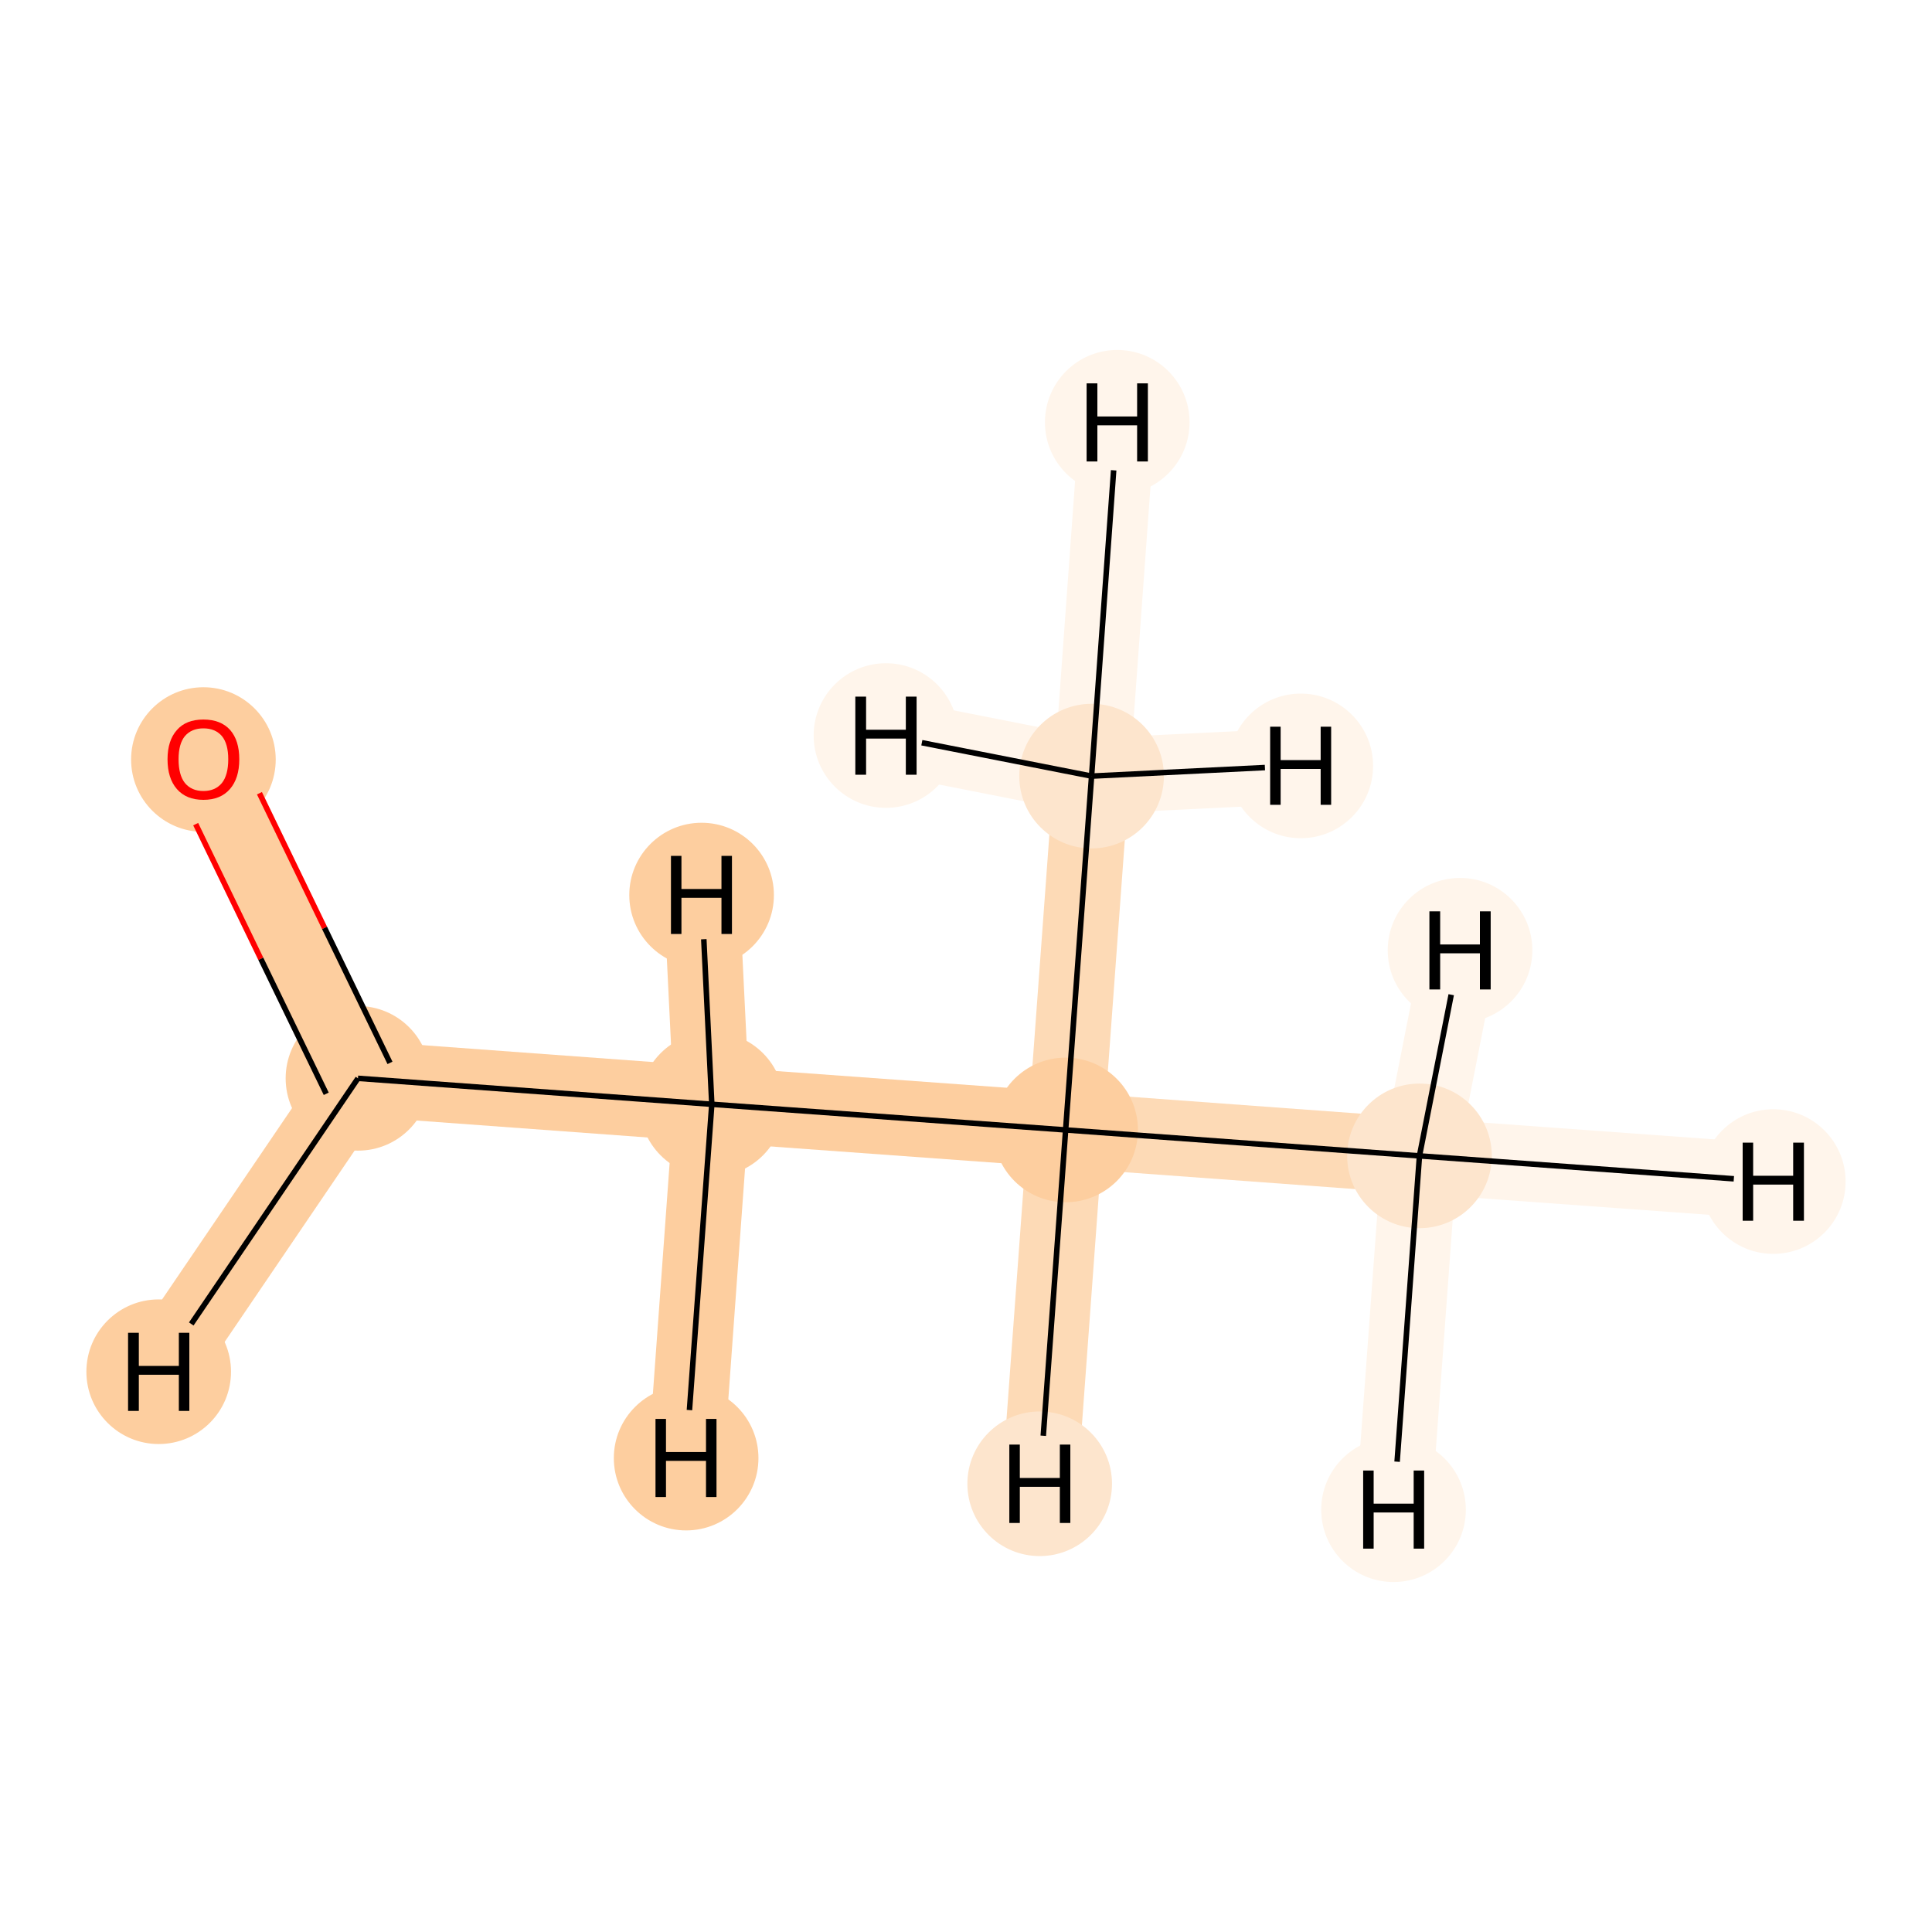 <?xml version='1.0' encoding='iso-8859-1'?>
<svg version='1.1' baseProfile='full'
              xmlns='http://www.w3.org/2000/svg'
                      xmlns:rdkit='http://www.rdkit.org/xml'
                      xmlns:xlink='http://www.w3.org/1999/xlink'
                  xml:space='preserve'
width='700px' height='700px' viewBox='0 0 700 700'>
<!-- END OF HEADER -->
<rect style='opacity:1.0;fill:#FFFFFF;stroke:none' width='700.0' height='700.0' x='0.0' y='0.0'> </rect>
<path d='M 73.7,275.0 L 129.7,390.7' style='fill:none;fill-rule:evenodd;stroke:#FDCE9F;stroke-width:27.4px;stroke-linecap:butt;stroke-linejoin:miter;stroke-opacity:1' />
<path d='M 129.7,390.7 L 257.9,400.1' style='fill:none;fill-rule:evenodd;stroke:#FDCE9F;stroke-width:27.4px;stroke-linecap:butt;stroke-linejoin:miter;stroke-opacity:1' />
<path d='M 129.7,390.7 L 57.5,497.0' style='fill:none;fill-rule:evenodd;stroke:#FDCE9F;stroke-width:27.4px;stroke-linecap:butt;stroke-linejoin:miter;stroke-opacity:1' />
<path d='M 257.9,400.1 L 386.1,409.4' style='fill:none;fill-rule:evenodd;stroke:#FDCE9F;stroke-width:27.4px;stroke-linecap:butt;stroke-linejoin:miter;stroke-opacity:1' />
<path d='M 257.9,400.1 L 248.6,528.3' style='fill:none;fill-rule:evenodd;stroke:#FDCE9F;stroke-width:27.4px;stroke-linecap:butt;stroke-linejoin:miter;stroke-opacity:1' />
<path d='M 257.9,400.1 L 254.2,324.3' style='fill:none;fill-rule:evenodd;stroke:#FDCE9F;stroke-width:27.4px;stroke-linecap:butt;stroke-linejoin:miter;stroke-opacity:1' />
<path d='M 386.1,409.4 L 514.3,418.8' style='fill:none;fill-rule:evenodd;stroke:#FDDAB6;stroke-width:27.4px;stroke-linecap:butt;stroke-linejoin:miter;stroke-opacity:1' />
<path d='M 386.1,409.4 L 395.5,281.2' style='fill:none;fill-rule:evenodd;stroke:#FDDAB6;stroke-width:27.4px;stroke-linecap:butt;stroke-linejoin:miter;stroke-opacity:1' />
<path d='M 386.1,409.4 L 376.7,537.6' style='fill:none;fill-rule:evenodd;stroke:#FDDAB6;stroke-width:27.4px;stroke-linecap:butt;stroke-linejoin:miter;stroke-opacity:1' />
<path d='M 514.3,418.8 L 642.5,428.1' style='fill:none;fill-rule:evenodd;stroke:#FFF5EB;stroke-width:27.4px;stroke-linecap:butt;stroke-linejoin:miter;stroke-opacity:1' />
<path d='M 514.3,418.8 L 504.9,547.0' style='fill:none;fill-rule:evenodd;stroke:#FFF5EB;stroke-width:27.4px;stroke-linecap:butt;stroke-linejoin:miter;stroke-opacity:1' />
<path d='M 514.3,418.8 L 529.0,344.3' style='fill:none;fill-rule:evenodd;stroke:#FFF5EB;stroke-width:27.4px;stroke-linecap:butt;stroke-linejoin:miter;stroke-opacity:1' />
<path d='M 395.5,281.2 L 404.8,153.0' style='fill:none;fill-rule:evenodd;stroke:#FFF5EB;stroke-width:27.4px;stroke-linecap:butt;stroke-linejoin:miter;stroke-opacity:1' />
<path d='M 395.5,281.2 L 471.3,277.5' style='fill:none;fill-rule:evenodd;stroke:#FFF5EB;stroke-width:27.4px;stroke-linecap:butt;stroke-linejoin:miter;stroke-opacity:1' />
<path d='M 395.5,281.2 L 321.0,266.5' style='fill:none;fill-rule:evenodd;stroke:#FFF5EB;stroke-width:27.4px;stroke-linecap:butt;stroke-linejoin:miter;stroke-opacity:1' />
<ellipse cx='73.7' cy='275.2' rx='25.7' ry='25.7'  style='fill:#FDCE9F;fill-rule:evenodd;stroke:#FDCE9F;stroke-width:1.0px;stroke-linecap:butt;stroke-linejoin:miter;stroke-opacity:1' />
<ellipse cx='129.7' cy='390.7' rx='25.7' ry='25.7'  style='fill:#FDCE9F;fill-rule:evenodd;stroke:#FDCE9F;stroke-width:1.0px;stroke-linecap:butt;stroke-linejoin:miter;stroke-opacity:1' />
<ellipse cx='257.9' cy='400.1' rx='25.7' ry='25.7'  style='fill:#FDCE9F;fill-rule:evenodd;stroke:#FDCE9F;stroke-width:1.0px;stroke-linecap:butt;stroke-linejoin:miter;stroke-opacity:1' />
<ellipse cx='386.1' cy='409.4' rx='25.7' ry='25.7'  style='fill:#FDCE9F;fill-rule:evenodd;stroke:#FDCE9F;stroke-width:1.0px;stroke-linecap:butt;stroke-linejoin:miter;stroke-opacity:1' />
<ellipse cx='514.3' cy='418.8' rx='25.7' ry='25.7'  style='fill:#FDE5CD;fill-rule:evenodd;stroke:#FDE5CD;stroke-width:1.0px;stroke-linecap:butt;stroke-linejoin:miter;stroke-opacity:1' />
<ellipse cx='395.5' cy='281.2' rx='25.7' ry='25.7'  style='fill:#FDE5CD;fill-rule:evenodd;stroke:#FDE5CD;stroke-width:1.0px;stroke-linecap:butt;stroke-linejoin:miter;stroke-opacity:1' />
<ellipse cx='57.5' cy='497.0' rx='25.7' ry='25.7'  style='fill:#FDCE9F;fill-rule:evenodd;stroke:#FDCE9F;stroke-width:1.0px;stroke-linecap:butt;stroke-linejoin:miter;stroke-opacity:1' />
<ellipse cx='248.6' cy='528.3' rx='25.7' ry='25.7'  style='fill:#FDCE9F;fill-rule:evenodd;stroke:#FDCE9F;stroke-width:1.0px;stroke-linecap:butt;stroke-linejoin:miter;stroke-opacity:1' />
<ellipse cx='254.2' cy='324.3' rx='25.7' ry='25.7'  style='fill:#FDCE9F;fill-rule:evenodd;stroke:#FDCE9F;stroke-width:1.0px;stroke-linecap:butt;stroke-linejoin:miter;stroke-opacity:1' />
<ellipse cx='376.7' cy='537.6' rx='25.7' ry='25.7'  style='fill:#FDE5CD;fill-rule:evenodd;stroke:#FDE5CD;stroke-width:1.0px;stroke-linecap:butt;stroke-linejoin:miter;stroke-opacity:1' />
<ellipse cx='642.5' cy='428.1' rx='25.7' ry='25.7'  style='fill:#FFF5EB;fill-rule:evenodd;stroke:#FFF5EB;stroke-width:1.0px;stroke-linecap:butt;stroke-linejoin:miter;stroke-opacity:1' />
<ellipse cx='504.9' cy='547.0' rx='25.7' ry='25.7'  style='fill:#FFF5EB;fill-rule:evenodd;stroke:#FFF5EB;stroke-width:1.0px;stroke-linecap:butt;stroke-linejoin:miter;stroke-opacity:1' />
<ellipse cx='529.0' cy='344.3' rx='25.7' ry='25.7'  style='fill:#FFF5EB;fill-rule:evenodd;stroke:#FFF5EB;stroke-width:1.0px;stroke-linecap:butt;stroke-linejoin:miter;stroke-opacity:1' />
<ellipse cx='404.8' cy='153.0' rx='25.7' ry='25.7'  style='fill:#FFF5EB;fill-rule:evenodd;stroke:#FFF5EB;stroke-width:1.0px;stroke-linecap:butt;stroke-linejoin:miter;stroke-opacity:1' />
<ellipse cx='471.3' cy='277.5' rx='25.7' ry='25.7'  style='fill:#FFF5EB;fill-rule:evenodd;stroke:#FFF5EB;stroke-width:1.0px;stroke-linecap:butt;stroke-linejoin:miter;stroke-opacity:1' />
<ellipse cx='321.0' cy='266.5' rx='25.7' ry='25.7'  style='fill:#FFF5EB;fill-rule:evenodd;stroke:#FFF5EB;stroke-width:1.0px;stroke-linecap:butt;stroke-linejoin:miter;stroke-opacity:1' />
<path class='bond-0 atom-0 atom-1' d='M 70.9,298.6 L 94.5,347.4' style='fill:none;fill-rule:evenodd;stroke:#FF0000;stroke-width:2.0px;stroke-linecap:butt;stroke-linejoin:miter;stroke-opacity:1' />
<path class='bond-0 atom-0 atom-1' d='M 94.5,347.4 L 118.2,396.3' style='fill:none;fill-rule:evenodd;stroke:#000000;stroke-width:2.0px;stroke-linecap:butt;stroke-linejoin:miter;stroke-opacity:1' />
<path class='bond-0 atom-0 atom-1' d='M 94.0,287.4 L 117.6,336.2' style='fill:none;fill-rule:evenodd;stroke:#FF0000;stroke-width:2.0px;stroke-linecap:butt;stroke-linejoin:miter;stroke-opacity:1' />
<path class='bond-0 atom-0 atom-1' d='M 117.6,336.2 L 141.3,385.1' style='fill:none;fill-rule:evenodd;stroke:#000000;stroke-width:2.0px;stroke-linecap:butt;stroke-linejoin:miter;stroke-opacity:1' />
<path class='bond-1 atom-1 atom-2' d='M 129.7,390.7 L 257.9,400.1' style='fill:none;fill-rule:evenodd;stroke:#000000;stroke-width:2.0px;stroke-linecap:butt;stroke-linejoin:miter;stroke-opacity:1' />
<path class='bond-5 atom-1 atom-6' d='M 129.7,390.7 L 69.3,479.7' style='fill:none;fill-rule:evenodd;stroke:#000000;stroke-width:2.0px;stroke-linecap:butt;stroke-linejoin:miter;stroke-opacity:1' />
<path class='bond-2 atom-2 atom-3' d='M 257.9,400.1 L 386.1,409.4' style='fill:none;fill-rule:evenodd;stroke:#000000;stroke-width:2.0px;stroke-linecap:butt;stroke-linejoin:miter;stroke-opacity:1' />
<path class='bond-6 atom-2 atom-7' d='M 257.9,400.1 L 249.8,510.9' style='fill:none;fill-rule:evenodd;stroke:#000000;stroke-width:2.0px;stroke-linecap:butt;stroke-linejoin:miter;stroke-opacity:1' />
<path class='bond-7 atom-2 atom-8' d='M 257.9,400.1 L 255.0,340.3' style='fill:none;fill-rule:evenodd;stroke:#000000;stroke-width:2.0px;stroke-linecap:butt;stroke-linejoin:miter;stroke-opacity:1' />
<path class='bond-3 atom-3 atom-4' d='M 386.1,409.4 L 514.3,418.8' style='fill:none;fill-rule:evenodd;stroke:#000000;stroke-width:2.0px;stroke-linecap:butt;stroke-linejoin:miter;stroke-opacity:1' />
<path class='bond-4 atom-3 atom-5' d='M 386.1,409.4 L 395.5,281.2' style='fill:none;fill-rule:evenodd;stroke:#000000;stroke-width:2.0px;stroke-linecap:butt;stroke-linejoin:miter;stroke-opacity:1' />
<path class='bond-8 atom-3 atom-9' d='M 386.1,409.4 L 378.0,520.2' style='fill:none;fill-rule:evenodd;stroke:#000000;stroke-width:2.0px;stroke-linecap:butt;stroke-linejoin:miter;stroke-opacity:1' />
<path class='bond-9 atom-4 atom-10' d='M 514.3,418.8 L 628.2,427.1' style='fill:none;fill-rule:evenodd;stroke:#000000;stroke-width:2.0px;stroke-linecap:butt;stroke-linejoin:miter;stroke-opacity:1' />
<path class='bond-10 atom-4 atom-11' d='M 514.3,418.8 L 506.2,529.6' style='fill:none;fill-rule:evenodd;stroke:#000000;stroke-width:2.0px;stroke-linecap:butt;stroke-linejoin:miter;stroke-opacity:1' />
<path class='bond-11 atom-4 atom-12' d='M 514.3,418.8 L 525.8,360.4' style='fill:none;fill-rule:evenodd;stroke:#000000;stroke-width:2.0px;stroke-linecap:butt;stroke-linejoin:miter;stroke-opacity:1' />
<path class='bond-12 atom-5 atom-13' d='M 395.5,281.2 L 403.5,170.4' style='fill:none;fill-rule:evenodd;stroke:#000000;stroke-width:2.0px;stroke-linecap:butt;stroke-linejoin:miter;stroke-opacity:1' />
<path class='bond-13 atom-5 atom-14' d='M 395.5,281.2 L 458.3,278.1' style='fill:none;fill-rule:evenodd;stroke:#000000;stroke-width:2.0px;stroke-linecap:butt;stroke-linejoin:miter;stroke-opacity:1' />
<path class='bond-14 atom-5 atom-15' d='M 395.5,281.2 L 334.0,269.1' style='fill:none;fill-rule:evenodd;stroke:#000000;stroke-width:2.0px;stroke-linecap:butt;stroke-linejoin:miter;stroke-opacity:1' />
<path  class='atom-0' d='M 60.7 275.1
Q 60.7 268.3, 64.1 264.5
Q 67.4 260.7, 73.7 260.7
Q 80.0 260.7, 83.4 264.5
Q 86.7 268.3, 86.7 275.1
Q 86.7 282.0, 83.3 285.9
Q 79.9 289.8, 73.7 289.8
Q 67.5 289.8, 64.1 285.9
Q 60.7 282.0, 60.7 275.1
M 73.7 286.6
Q 78.0 286.6, 80.4 283.7
Q 82.7 280.8, 82.7 275.1
Q 82.7 269.5, 80.4 266.7
Q 78.0 263.9, 73.7 263.9
Q 69.4 263.9, 67.0 266.7
Q 64.7 269.5, 64.7 275.1
Q 64.7 280.8, 67.0 283.7
Q 69.4 286.6, 73.7 286.6
' fill='#FF0000'/>
<path  class='atom-6' d='M 46.4 482.9
L 50.3 482.9
L 50.3 494.9
L 64.8 494.9
L 64.8 482.9
L 68.6 482.9
L 68.6 511.2
L 64.8 511.2
L 64.8 498.1
L 50.3 498.1
L 50.3 511.2
L 46.4 511.2
L 46.4 482.9
' fill='#000000'/>
<path  class='atom-7' d='M 237.5 514.1
L 241.3 514.1
L 241.3 526.1
L 255.8 526.1
L 255.8 514.1
L 259.6 514.1
L 259.6 542.4
L 255.8 542.4
L 255.8 529.3
L 241.3 529.3
L 241.3 542.4
L 237.5 542.4
L 237.5 514.1
' fill='#000000'/>
<path  class='atom-8' d='M 243.1 310.1
L 246.9 310.1
L 246.9 322.1
L 261.4 322.1
L 261.4 310.1
L 265.2 310.1
L 265.2 338.4
L 261.4 338.4
L 261.4 325.3
L 246.9 325.3
L 246.9 338.4
L 243.1 338.4
L 243.1 310.1
' fill='#000000'/>
<path  class='atom-9' d='M 365.7 523.4
L 369.5 523.4
L 369.5 535.5
L 384.0 535.5
L 384.0 523.4
L 387.8 523.4
L 387.8 551.8
L 384.0 551.8
L 384.0 538.7
L 369.5 538.7
L 369.5 551.8
L 365.7 551.8
L 365.7 523.4
' fill='#000000'/>
<path  class='atom-10' d='M 631.4 414.0
L 635.2 414.0
L 635.2 426.0
L 649.7 426.0
L 649.7 414.0
L 653.6 414.0
L 653.6 442.3
L 649.7 442.3
L 649.7 429.2
L 635.2 429.2
L 635.2 442.3
L 631.4 442.3
L 631.4 414.0
' fill='#000000'/>
<path  class='atom-11' d='M 493.9 532.8
L 497.7 532.8
L 497.7 544.8
L 512.2 544.8
L 512.2 532.8
L 516.0 532.8
L 516.0 561.1
L 512.2 561.1
L 512.2 548.0
L 497.7 548.0
L 497.7 561.1
L 493.9 561.1
L 493.9 532.8
' fill='#000000'/>
<path  class='atom-12' d='M 517.9 330.2
L 521.8 330.2
L 521.8 342.2
L 536.2 342.2
L 536.2 330.2
L 540.1 330.2
L 540.1 358.5
L 536.2 358.5
L 536.2 345.4
L 521.8 345.4
L 521.8 358.5
L 517.9 358.5
L 517.9 330.2
' fill='#000000'/>
<path  class='atom-13' d='M 393.7 138.9
L 397.6 138.9
L 397.6 150.9
L 412.0 150.9
L 412.0 138.9
L 415.9 138.9
L 415.9 167.2
L 412.0 167.2
L 412.0 154.1
L 397.6 154.1
L 397.6 167.2
L 393.7 167.2
L 393.7 138.9
' fill='#000000'/>
<path  class='atom-14' d='M 460.2 263.3
L 464.0 263.3
L 464.0 275.4
L 478.5 275.4
L 478.5 263.3
L 482.3 263.3
L 482.3 291.6
L 478.5 291.6
L 478.5 278.6
L 464.0 278.6
L 464.0 291.6
L 460.2 291.6
L 460.2 263.3
' fill='#000000'/>
<path  class='atom-15' d='M 309.9 252.4
L 313.8 252.4
L 313.8 264.4
L 328.2 264.4
L 328.2 252.4
L 332.1 252.4
L 332.1 280.7
L 328.2 280.7
L 328.2 267.6
L 313.8 267.6
L 313.8 280.7
L 309.9 280.7
L 309.9 252.4
' fill='#000000'/>
</svg>
